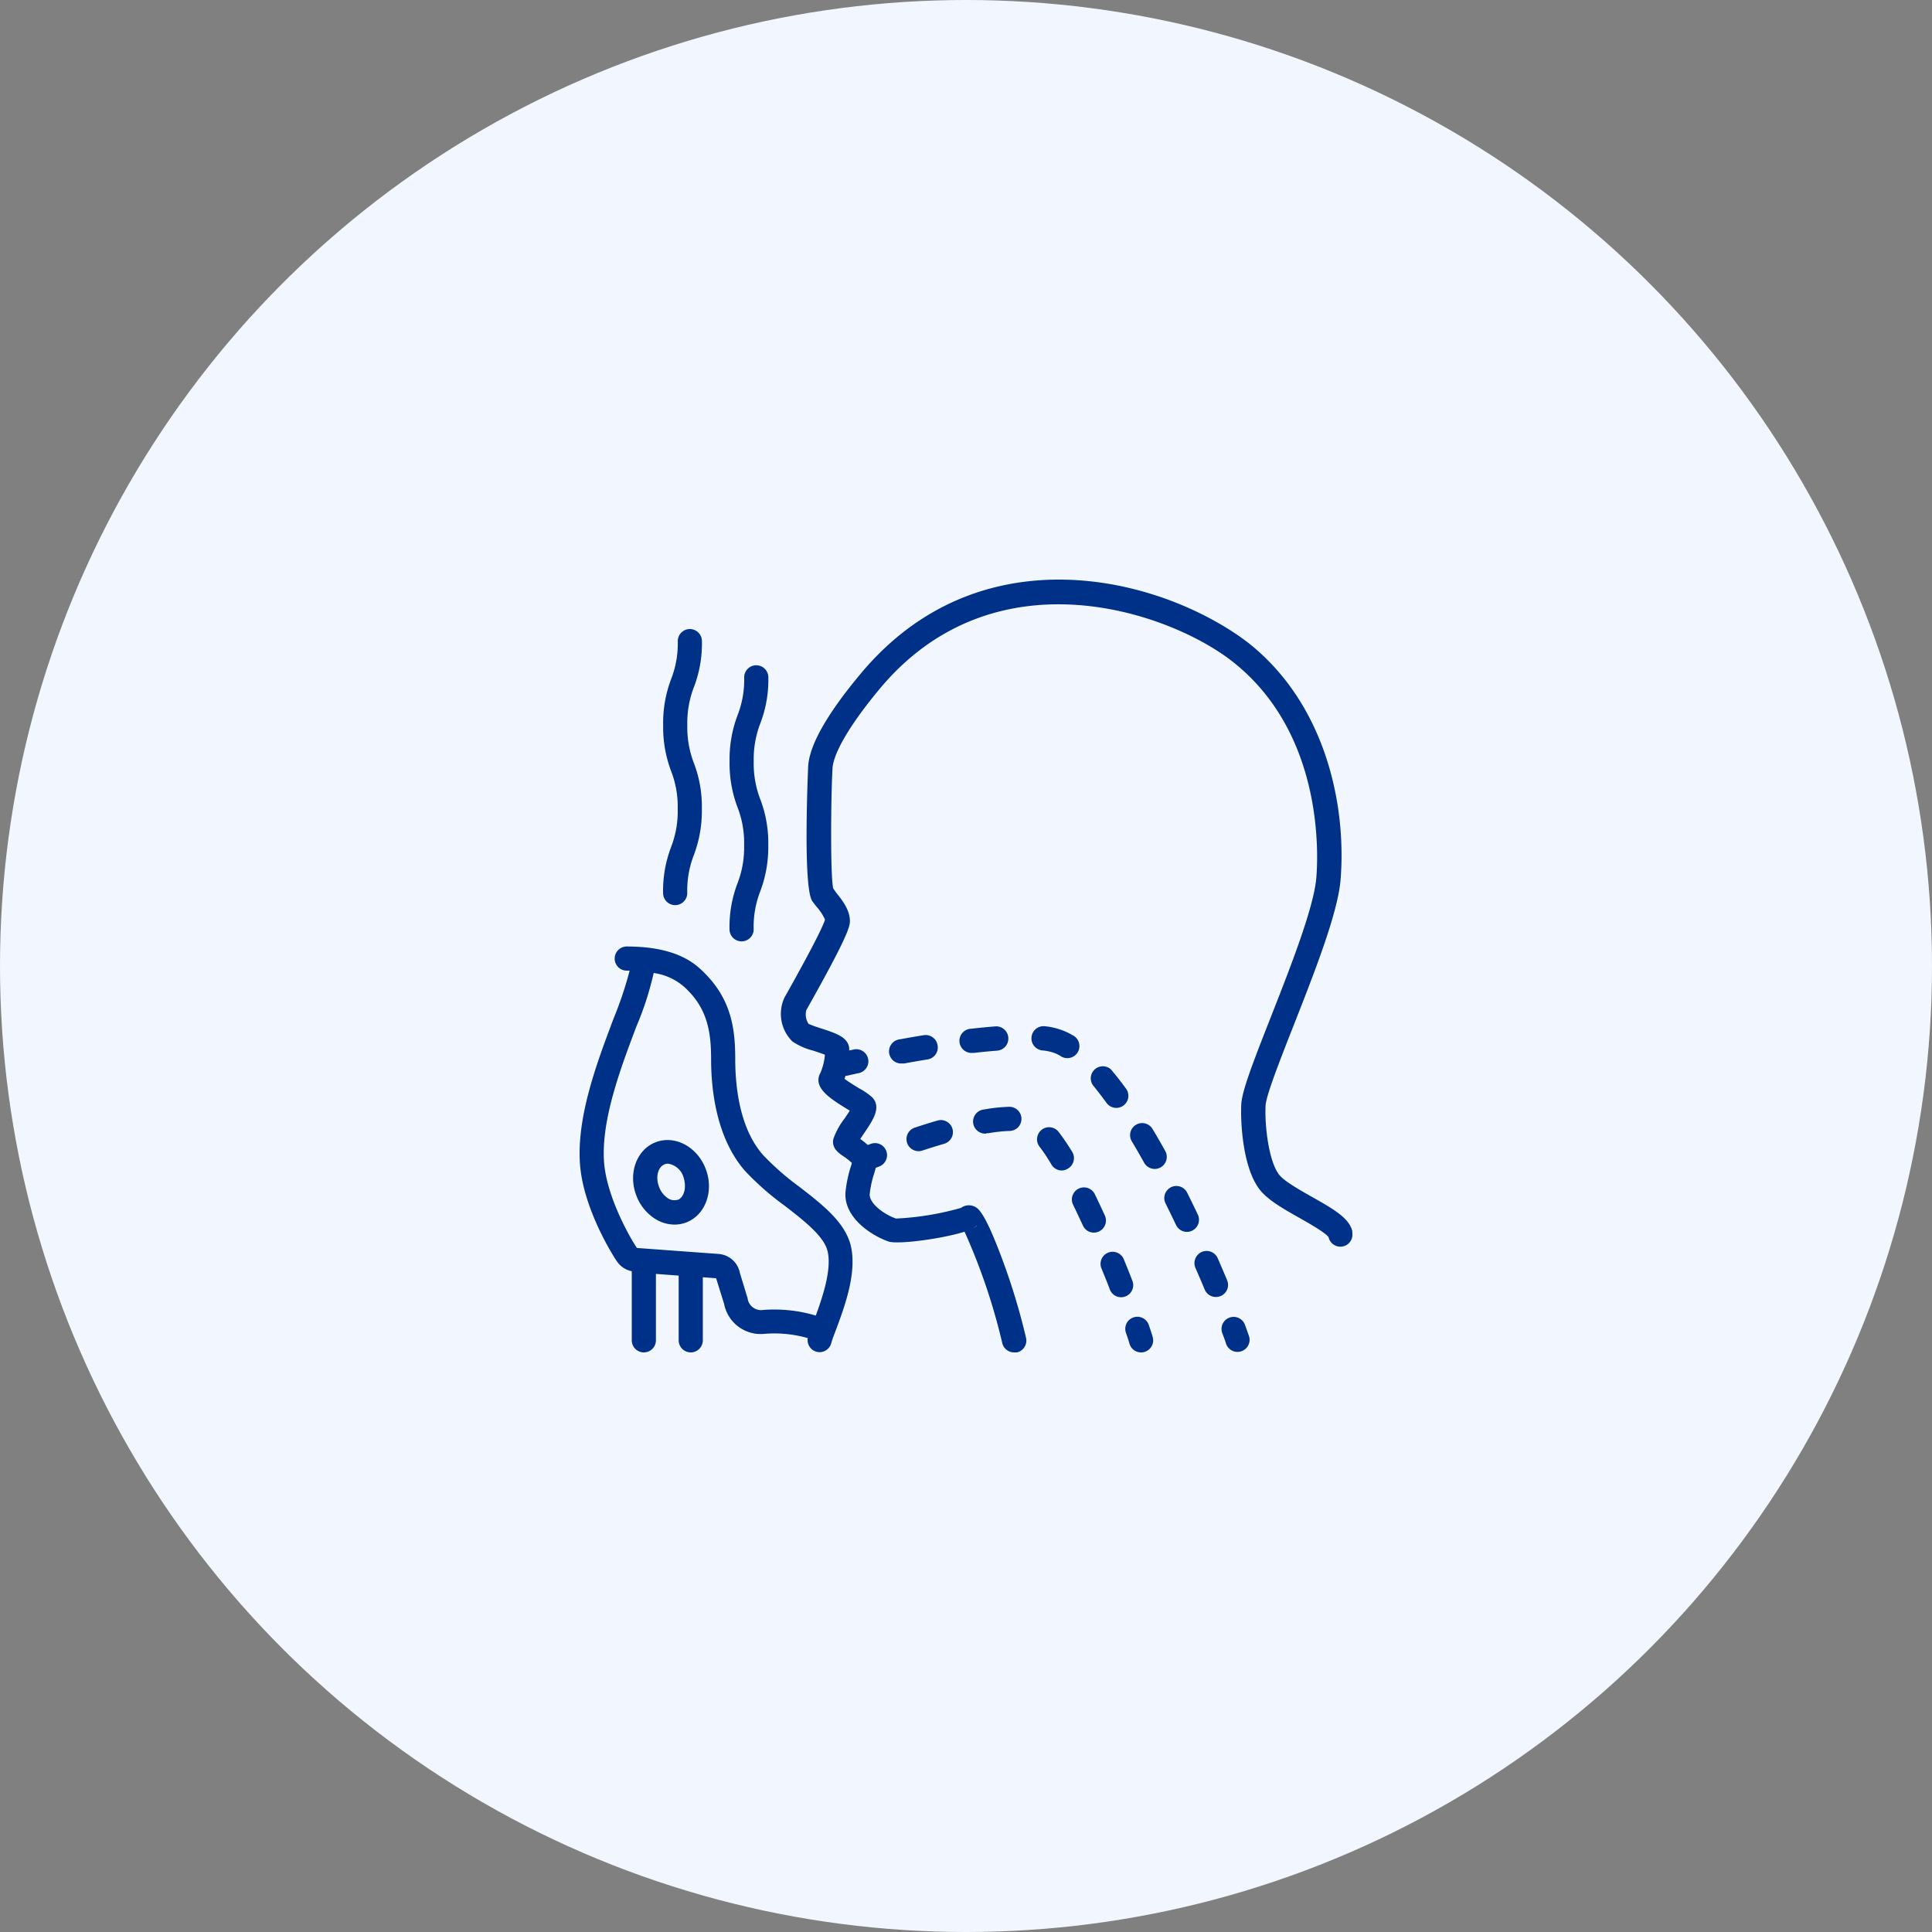 <svg xmlns="http://www.w3.org/2000/svg" width="200" height="200" fill="none"><rect width="100%" height="100%" fill="#808080" stroke="none"/><circle cx="100" cy="100" r="100" fill="#F2F7FF"/><g clip-path="url(#clip0)" fill="#003188"><path d="M140 127.5c-.275-1.387-2.006-2.369-4.2-3.606-1.344-.763-2.869-1.625-3.388-2.294-1.068-1.375-1.5-5.037-1.4-7.15.05-1.044 1.5-4.719 2.894-8.275 2.15-5.462 4.581-11.65 4.869-15.081.625-7.669-1.5-18.125-9.475-24.488-3.675-2.856-10.306-6.131-18.05-6.562-6.169-.338-15 1.075-22.213 9.769-3.456 4.15-5.287 7.38-5.38 9.6 0 .124-.57 12.5.437 13.88.125.176.275.37.437.57.358.398.653.85.875 1.337-.119.412-.762 1.944-3.956 7.638l-.231.406a4.011 4.011 0 0 0 .812 4.569c.644.433 1.36.75 2.113.937.362.119.9.294 1.25.438a6.105 6.105 0 0 1-.444 1.831c-.888 1.556 1.006 2.706 2.681 3.75l.338.206c-.163.263-.375.569-.525.794a7.645 7.645 0 0 0-1.157 2.081c-.262.975.538 1.525 1.063 1.875.298.193.577.415.831.663-.025.121-.058.24-.1.356-.26.814-.44 1.651-.537 2.5-.338 2.637 2.5 4.6 4.43 5.275.97.331 5.55-.275 7.876-1.013a63.196 63.196 0 0 1 3.9 11.513A1.25 1.25 0 0 0 105 140c.089.009.179.009.269 0a1.252 1.252 0 0 0 .95-1.487 67.003 67.003 0 0 0-2.544-8.363c-1.875-5-2.5-5.169-3.006-5.325a1.351 1.351 0 0 0-1.182.213c-2.195.629-4.456 1-6.737 1.106-1.388-.494-2.831-1.663-2.713-2.581.078-.695.227-1.38.444-2.044.063-.213.131-.425.175-.625l.338-.131a1.253 1.253 0 0 0 .482-2.048 1.245 1.245 0 0 0-.895-.381 1.252 1.252 0 0 0-.487.097l-.263.1a7.168 7.168 0 0 0-.781-.625l.469-.693c.837-1.25 1.78-2.607.743-3.644a7.27 7.27 0 0 0-1.325-.906c-.387-.238-1.106-.669-1.512-.988.037-.1.069-.2.1-.306a.94.94 0 0 0 .106 0l1.2-.269a1.236 1.236 0 0 0 .843-.527 1.25 1.25 0 0 0-1.374-1.91l-.394.081a2.004 2.004 0 0 0 0-.294c-.181-1.106-1.344-1.481-2.95-2.006a12.87 12.87 0 0 1-1.25-.45 1.735 1.735 0 0 1-.231-1.438l.225-.4c3.956-7.05 4.281-8.187 4.281-8.806 0-1.162-.787-2.15-1.425-2.95l-.306-.438c-.3-1.38-.238-9.337-.069-12.412.088-1.6 1.838-4.569 4.788-8.125 11.968-14.512 30.281-8.025 36.75-2.837 9.293 7.418 8.75 19.893 8.543 22.318-.262 3.069-2.725 9.338-4.706 14.375-1.912 4.869-3 7.688-3.062 9.075-.082 1.657.106 6.475 1.918 8.8.825 1.063 2.432 1.975 4.132 2.938 1.018.575 2.706 1.531 2.993 1.994a1.254 1.254 0 0 0 1.5.937 1.253 1.253 0 0 0 .938-1.5l.025-.025zm-38.869-.625a1.258 1.258 0 0 1-.4.263c.137-.069.264-.158.375-.263h.025z"/><path d="M124 125.737c-.35-.737-.713-1.487-1.088-2.237a1.25 1.25 0 0 0-1.692-.598 1.257 1.257 0 0 0-.688 1.234c.015.167.064.329.143.476.362.738.725 1.475 1.069 2.2a1.246 1.246 0 0 0 1.125.713c.186-.001.369-.044.537-.125a1.252 1.252 0 0 0 .594-1.663zM127.037 132.544c-.3-.719-.625-1.481-.975-2.281a1.238 1.238 0 0 0-.277-.405 1.247 1.247 0 0 0-1.373-.258 1.26 1.26 0 0 0-.662 1.65c.344.788.669 1.538.962 2.25a1.25 1.25 0 0 0 1.157.763 1.25 1.25 0 0 0 1.168-1.719zM109.331 109.075c.144.069.288.144.425.225.142.103.303.175.474.212a1.26 1.26 0 0 0 .994-.21 1.241 1.241 0 0 0 .51-.878 1.255 1.255 0 0 0-.309-.967 1.26 1.26 0 0 0-.419-.307 5.781 5.781 0 0 0-.625-.325 7.008 7.008 0 0 0-2.187-.587 1.252 1.252 0 0 0-.931.253 1.246 1.246 0 0 0-.478.837 1.252 1.252 0 0 0 .253.931 1.264 1.264 0 0 0 .837.479c.5.035.992.149 1.456.337zM120.588 119.087a67.176 67.176 0 0 0-1.25-2.168 1.26 1.26 0 0 0-.769-.613 1.24 1.24 0 0 0-.973.132 1.26 1.26 0 0 0-.371.338 1.263 1.263 0 0 0-.218.958c.03.167.094.325.187.466.412.687.812 1.387 1.212 2.1a1.259 1.259 0 0 0 1.252.702 1.246 1.246 0 0 0 1.087-.936 1.252 1.252 0 0 0-.157-.979zM114.55 114.175a1.25 1.25 0 1 0 2.019-1.475 35.251 35.251 0 0 0-1.575-2.006 1.253 1.253 0 0 0-1.644-.009 1.245 1.245 0 0 0-.231 1.627 52.34 52.34 0 0 1 1.431 1.863zM104.375 107.375a1.252 1.252 0 0 0-1.319-1.125 64.65 64.65 0 0 0-2.5.244 1.253 1.253 0 1 0 .138 2.5h.143a58.7 58.7 0 0 1 2.4-.231 1.258 1.258 0 0 0 1.095-.893c.047-.16.062-.328.043-.495zM97.056 108.193a1.252 1.252 0 0 0-1.431-1.031c-.85.138-1.675.281-2.45.425a1.267 1.267 0 0 0-.851.446 1.254 1.254 0 0 0 1.076 2.054c.075.006.15.006.225 0a119.51 119.51 0 0 1 2.406-.419 1.239 1.239 0 0 0 .825-.52 1.245 1.245 0 0 0 .2-.955zM128.875 137.138a1.244 1.244 0 0 0-1.128-.813 1.25 1.25 0 0 0-1.216 1.688c.244.625.369 1.006.394 1.1a1.252 1.252 0 0 0 2.394-.725 35.35 35.35 0 0 0-.444-1.25zM111 119.25a23.26 23.26 0 0 0-1.444-2.119 1.252 1.252 0 0 0-1.723-.177 1.253 1.253 0 0 0-.246 1.715c.394.512.825 1.143 1.25 1.875a1.247 1.247 0 0 0 1.063.625c.22-.005.436-.067.625-.182a1.258 1.258 0 0 0 .607-.767 1.257 1.257 0 0 0-.132-.97zM114.375 125.831c-.344-.75-.694-1.494-1.044-2.219a1.251 1.251 0 0 0-2.25 1.094c.344.706.681 1.431 1.019 2.156a1.243 1.243 0 0 0 1.137.738 1.252 1.252 0 0 0 1.138-1.769zM102.094 117.312h.212a15.453 15.453 0 0 1 2.219-.237 1.26 1.26 0 0 0 .875-.389 1.252 1.252 0 0 0-.938-2.111c-.866.029-1.728.12-2.581.275a1.258 1.258 0 0 0-1.144 1.356 1.259 1.259 0 0 0 1.357 1.144v-.038zM95.088 119.169c.133 0 .266-.021.393-.063a58.722 58.722 0 0 1 2.269-.706 1.253 1.253 0 0 0 .847-1.553 1.252 1.252 0 0 0-1.553-.847c-.8.231-1.588.481-2.344.731a1.25 1.25 0 0 0 .388 2.438zM117.225 132.588a111.28 111.28 0 0 0-.906-2.269 1.251 1.251 0 0 0-2.313.95c.319.769.625 1.519.888 2.225.12.309.358.558.662.691a1.251 1.251 0 0 0 1.669-1.597zM118.919 137.15a1.26 1.26 0 0 0-.636-.715 1.257 1.257 0 0 0-1.376.19 1.252 1.252 0 0 0-.351 1.344c.244.694.338 1.013.356 1.088.069.269.225.509.445.68a1.242 1.242 0 0 0 1.074.226 1.253 1.253 0 0 0 .932-1.032 1.25 1.25 0 0 0-.026-.487c-.05-.206-.193-.637-.418-1.294zM86.575 137.569c.869-2.344 2.181-5.881 1.481-8.688-.625-2.381-2.881-4.15-5.306-6.025a27.501 27.501 0 0 1-3.75-3.281c-2.388-2.7-2.888-6.919-2.888-9.956 0-3.038-.38-6.094-3.162-8.875-.894-.894-2.763-2.763-8.069-2.763a1.25 1.25 0 1 0 0 2.5h.3a39.322 39.322 0 0 1-1.637 4.894c-1.719 4.544-3.856 10.194-3.506 15.113.35 4.918 3.83 10.137 3.862 10.137.355.505.893.853 1.5.969v7.156a1.249 1.249 0 1 0 2.5 0v-6.875l2.356.175v6.7a1.249 1.249 0 1 0 2.5 0v-6.531l1.382.106.037.138.781 2.5a3.854 3.854 0 0 0 4.081 3.125c1.541-.14 3.094.006 4.582.431a1.25 1.25 0 0 0 1.225 1.456 1.25 1.25 0 0 0 1.212-.95c.044-.156.113-.375.2-.625a.656.656 0 0 0 .044-.1c.081-.212.169-.462.275-.731zm-7.794-1.944a1.409 1.409 0 0 1-1.394-1.25s0-.062-.03-.094l-.763-2.5a2.427 2.427 0 0 0-2.156-1.968l-8.507-.625c-.694-1.025-3.125-5.257-3.4-8.882-.312-4.375 1.719-9.731 3.35-14.05a32.22 32.22 0 0 0 1.788-5.531 6.012 6.012 0 0 1 3.512 1.775c2.019 2.019 2.431 4.3 2.431 7.106 0 3.463.626 8.294 3.507 11.6a28.88 28.88 0 0 0 4.131 3.625c1.981 1.532 4.025 3.125 4.412 4.657.47 1.875-.5 4.756-1.212 6.7a15.004 15.004 0 0 0-5.669-.563z"/><path d="M73.081 121.076c-.837-2.3-3.125-3.582-5.137-2.857-2.013.725-2.944 3.194-2.088 5.494a4.857 4.857 0 0 0 2.025 2.5 3.782 3.782 0 0 0 1.95.556c.397.001.79-.069 1.163-.206 1.993-.725 2.93-3.194 2.087-5.494v.007zm-2.944 3.125a1.188 1.188 0 0 1-.975-.144 2.4 2.4 0 0 1-.956-1.25c-.362-.988-.087-2.038.625-2.288a.889.889 0 0 1 .319-.056 1.982 1.982 0 0 1 1.612 1.419c.332 1.044.063 2.087-.625 2.337v-.018zM69.894 93.7a1.25 1.25 0 0 1-1.25-1.25 12.63 12.63 0 0 1 .825-4.757c.485-1.257.719-2.597.687-3.944.035-1.345-.199-2.683-.687-3.937a12.812 12.812 0 0 1-.819-4.756 12.79 12.79 0 0 1 .825-4.757c.488-1.251.722-2.588.688-3.93a1.25 1.25 0 0 1 1.25-1.25 1.25 1.25 0 0 1 1.25 1.25 12.594 12.594 0 0 1-.825 4.75 10.255 10.255 0 0 0-.688 3.937 10.251 10.251 0 0 0 .681 3.937c.578 1.518.858 3.133.825 4.756a12.918 12.918 0 0 1-.825 4.757 10.111 10.111 0 0 0-.687 3.937 1.25 1.25 0 0 1-1.25 1.256zM76.769 97.45a1.25 1.25 0 0 1-1.25-1.25 12.63 12.63 0 0 1 .825-4.757c.485-1.257.719-2.597.687-3.944.035-1.345-.199-2.683-.687-3.937a12.812 12.812 0 0 1-.819-4.756 12.79 12.79 0 0 1 .825-4.757c.488-1.251.722-2.588.688-3.93a1.25 1.25 0 0 1 1.25-1.25 1.25 1.25 0 0 1 1.25 1.25 12.594 12.594 0 0 1-.825 4.75 10.255 10.255 0 0 0-.688 3.937 10.251 10.251 0 0 0 .681 3.937c.578 1.518.858 3.133.825 4.756a12.918 12.918 0 0 1-.825 4.757 10.111 10.111 0 0 0-.687 3.937 1.25 1.25 0 0 1-1.25 1.256z"/></g><defs><clipPath id="clip0"><path fill="#fff" d="M60 60h80v80H60z"/></clipPath></defs></svg>